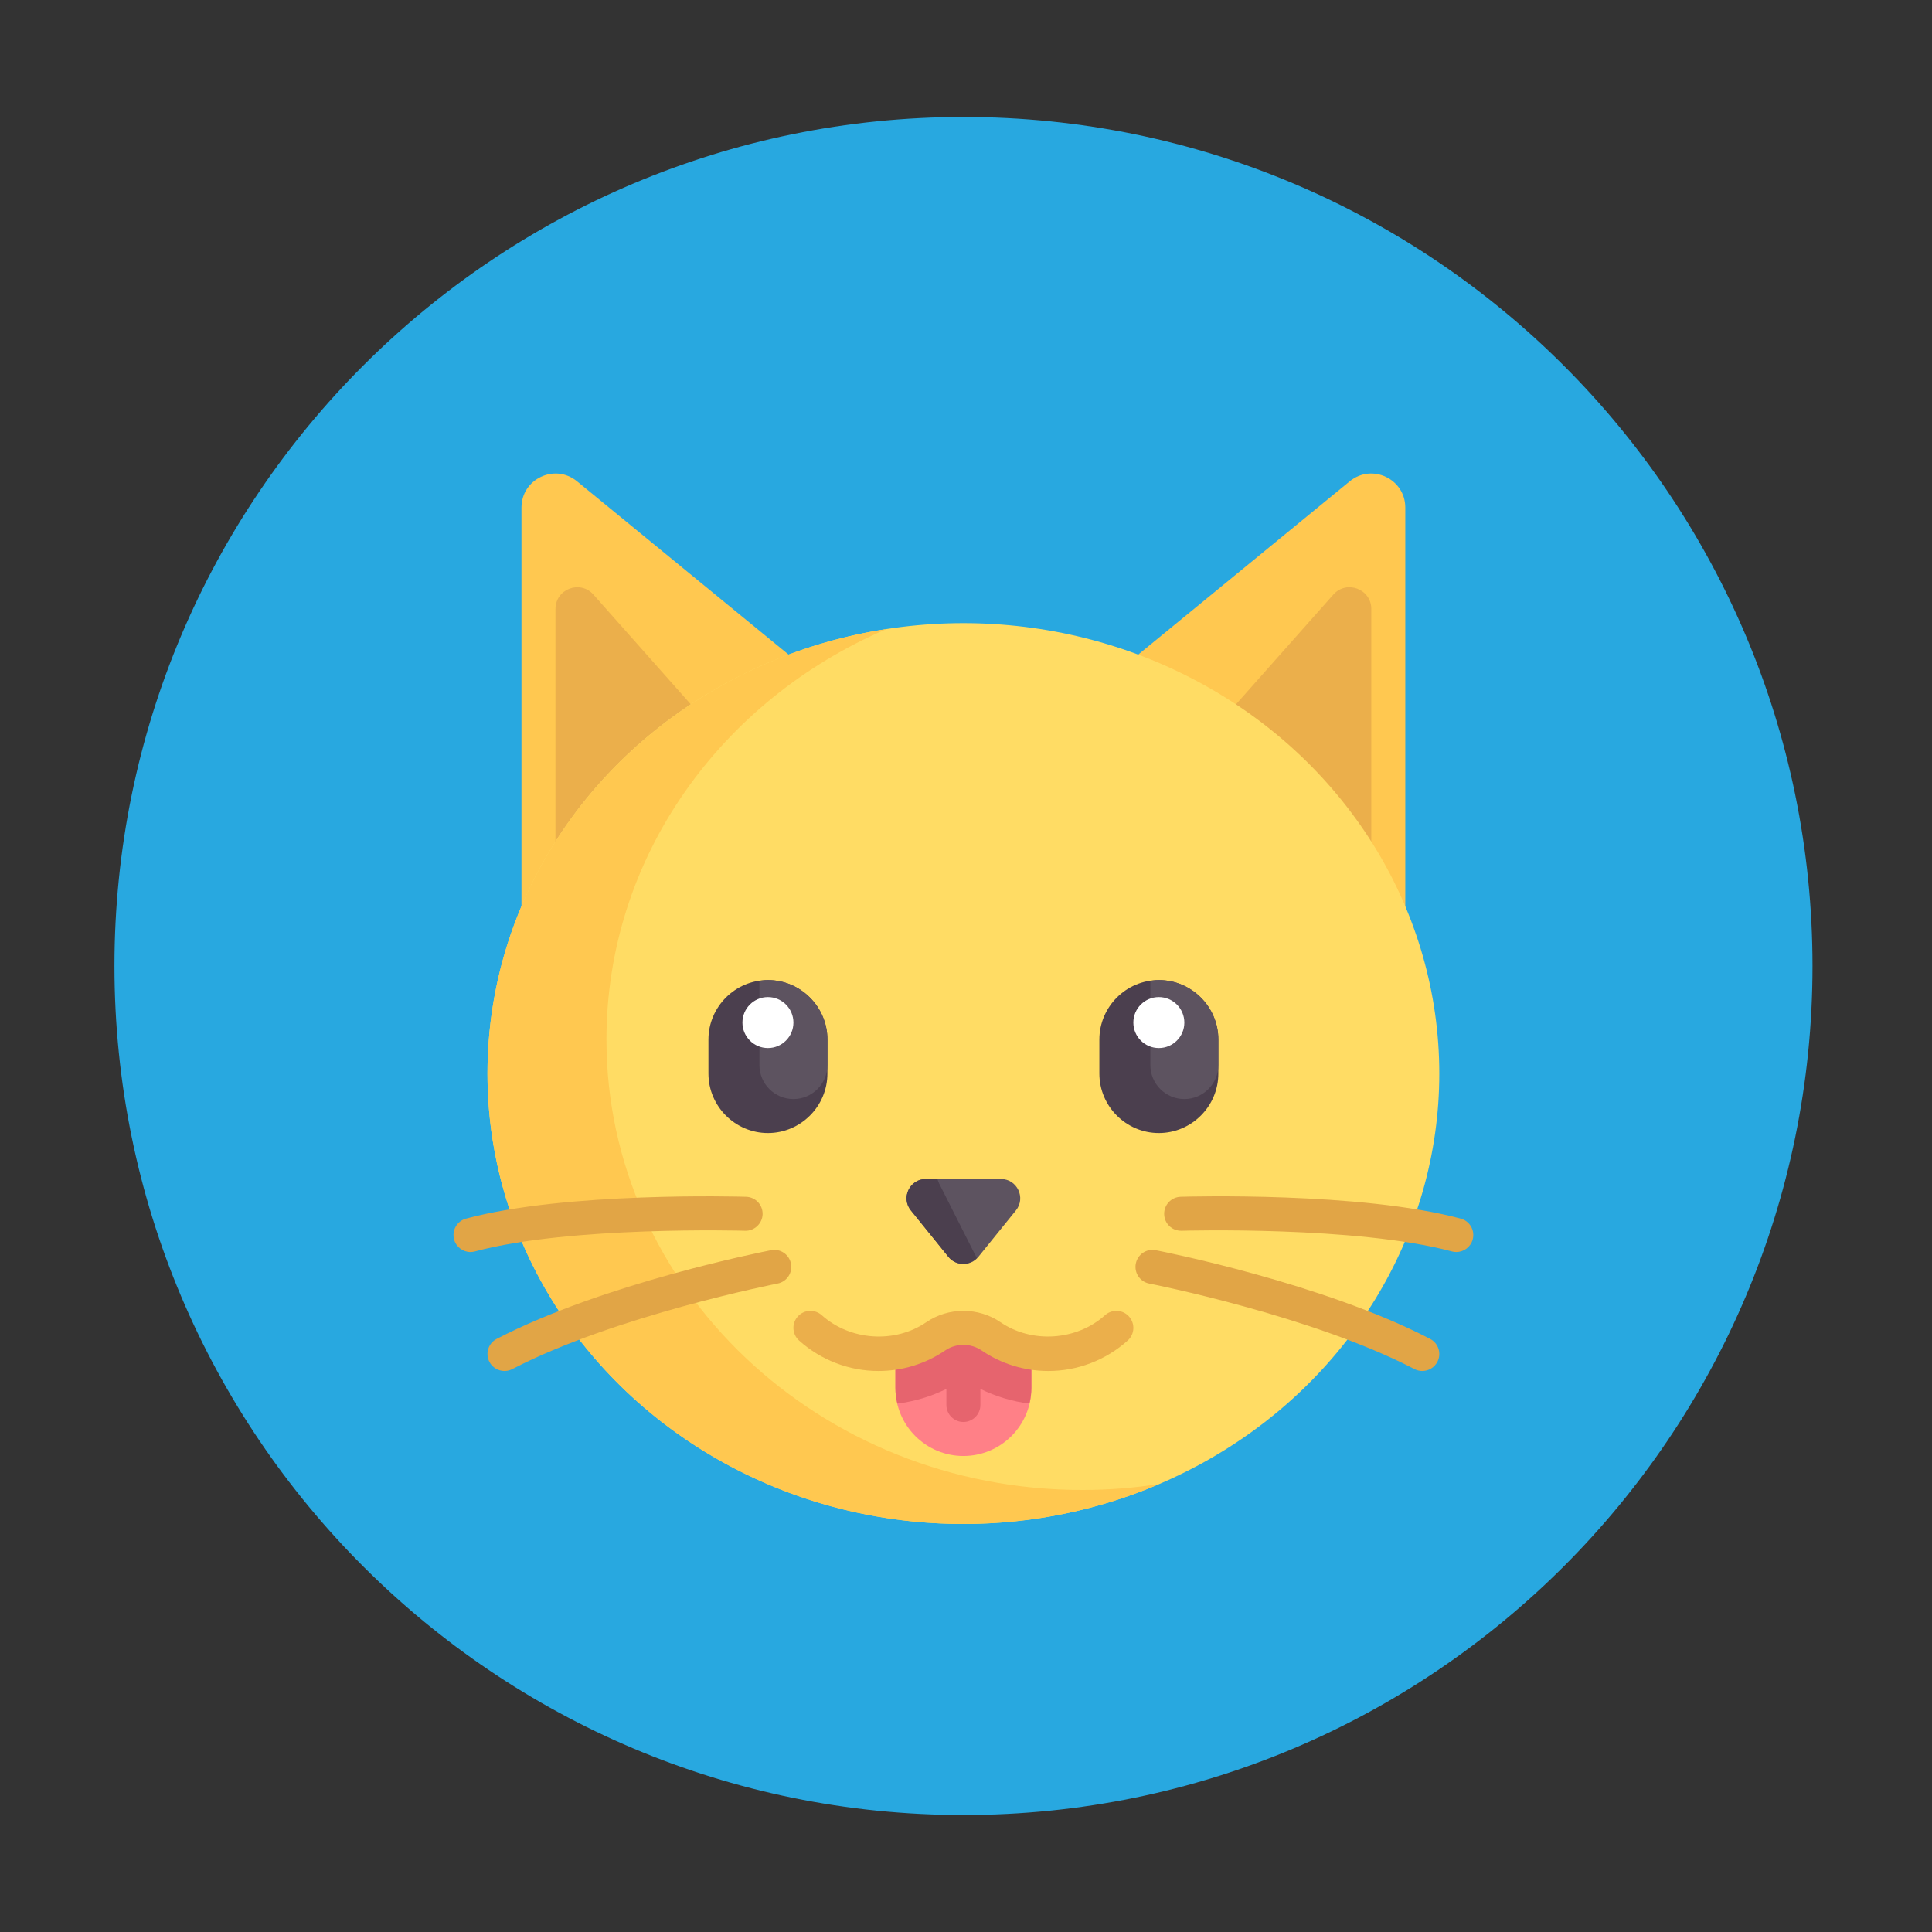 <?xml version="1.0" encoding="utf-8"?>
<!-- Generator: Adobe Illustrator 17.0.0, SVG Export Plug-In . SVG Version: 6.00 Build 0)  -->
<!DOCTYPE svg PUBLIC "-//W3C//DTD SVG 1.1//EN" "http://www.w3.org/Graphics/SVG/1.1/DTD/svg11.dtd">
<svg version="1.1" id="Layer_1" xmlns="http://www.w3.org/2000/svg" xmlns:xlink="http://www.w3.org/1999/xlink" x="0px" y="0px"
	 width="512px" height="512px" viewBox="0 0 512 512" enable-background="new 0 0 512 512" xml:space="preserve">
<rect x="0" y="0" width="512" height="512" fill="#333333" stroke="none"/>
<g>
	<path fill="#28A8E0" d="M255.333,31c-124.253,0-225,100.747-225,225s100.747,225,225,225s225-100.747,225-225
		S379.586,31,255.333,31z"/>
	<g>
		<path fill="#FFC850" d="M357.729,127.524c5.887-4.783,14.69-0.594,14.69,6.991v120.707l-99.095-58.556L357.729,127.524z"/>
		<path fill="#EBAF4B" d="M363.41,249.899l-60.336-35.653l50.272-56.676c3.515-3.962,10.064-1.477,10.064,3.821V249.899z"/>
		<path fill="#FFC850" d="M152.885,127.524c-5.888-4.783-14.69-0.594-14.69,6.991v120.707l99.095-58.556L152.885,127.524z"/>
		<path fill="#EBAF4B" d="M147.204,249.899l60.336-35.653l-50.272-56.676c-3.515-3.962-10.064-1.477-10.064,3.821V249.899z"/>
		<ellipse fill="#FFDC64" cx="255.307" cy="284.501" rx="126.122" ry="119.364"/>
		<path fill="#FF8087" d="M273.324,358.822v9.009c0,9.951-8.066,18.017-18.017,18.017l0,0c-9.951,0-18.017-8.066-18.017-18.017
			v-9.009l18.017-9.009L273.324,358.822z"/>
		<path fill="#5D5360" d="M265.254,312.448h-19.893c-4.295,0-6.673,4.979-3.973,8.319l9.947,12.306c2.044,2.529,5.9,2.529,7.945,0
			l9.947-12.306C271.927,317.427,269.549,312.448,265.254,312.448z"/>
		<g>
			<path fill="#E1A546" d="M376.919,363.326c-0.699,0-1.41-0.163-2.074-0.508c-27.235-14.162-69.86-22.577-70.289-22.66
				c-2.441-0.475-4.034-2.841-3.559-5.283c0.477-2.443,2.82-4.038,5.283-3.559c1.795,0.35,44.32,8.74,72.722,23.509
				c2.206,1.148,3.066,3.866,1.918,6.075C380.117,362.442,378.546,363.326,376.919,363.326z"/>
			<path fill="#E1A546" d="M385.934,331.798c-0.387,0-0.781-0.051-1.172-0.156c-25.247-6.787-71.154-5.498-71.607-5.479
				c-2.529,0.073-4.566-1.881-4.638-4.366c-0.075-2.487,1.881-4.564,4.366-4.638c1.936-0.061,47.702-1.346,74.22,5.782
				c2.402,0.646,3.825,3.116,3.18,5.52C389.741,330.472,387.923,331.795,385.934,331.798z"/>
		</g>
		<path fill="#FFC850" d="M286.837,394.856c-69.654,0-126.12-53.441-126.12-119.364c0-48.408,30.466-90.055,74.225-108.784
			c-59.967,9.217-105.755,58.434-105.755,117.792c0,65.923,56.466,119.364,126.12,119.364c18.506,0,36.062-3.803,51.896-10.58
			C300.571,394.304,293.773,394.856,286.837,394.856z"/>
		<g>
			<path fill="#E1A546" d="M133.695,363.326c-1.627,0-3.198-0.882-4.001-2.426c-1.148-2.208-0.288-4.926,1.918-6.075
				c28.403-14.768,70.927-23.159,72.722-23.509c2.443-0.49,4.806,1.117,5.283,3.559c0.475,2.441-1.117,4.808-3.559,5.283
				c-0.429,0.084-43.055,8.499-70.289,22.66C135.105,363.163,134.395,363.326,133.695,363.326z"/>
			<path fill="#E1A546" d="M124.68,331.798c-1.988,0-3.807-1.326-4.348-3.337c-0.644-2.404,0.779-4.874,3.18-5.52
				c26.52-7.131,72.28-5.837,74.22-5.782c2.485,0.075,4.44,2.151,4.366,4.638c-0.075,2.485-2.228,4.456-4.638,4.366
				c-0.462-0.015-46.376-1.309-71.607,5.479C125.461,331.747,125.067,331.798,124.68,331.798z"/>
		</g>
		<path fill="#4B3F4E" d="M203.508,300.266L203.508,300.266c-8.671,0-15.765-7.094-15.765-15.765v-9.009
			c0-8.671,7.094-15.765,15.765-15.765l0,0c8.671,0,15.765,7.094,15.765,15.765v9.009
			C219.273,293.171,212.179,300.266,203.508,300.266z"/>
		<path fill="#5D5360" d="M203.508,259.727c-0.771,0-1.51,0.12-2.252,0.229v22.293c0,4.975,4.033,9.009,9.009,9.009
			s9.009-4.033,9.009-9.009v-6.757C219.273,266.821,212.178,259.727,203.508,259.727z"/>
		<circle fill="#FFFFFF" cx="203.509" cy="270.99" r="6.757"/>
		<path fill="#4B3F4E" d="M307.107,300.266L307.107,300.266c-8.671,0-15.765-7.094-15.765-15.765v-9.009
			c0-8.671,7.094-15.765,15.765-15.765l0,0c8.671,0,15.765,7.094,15.765,15.765v9.009
			C322.872,293.171,315.777,300.266,307.107,300.266z"/>
		<path fill="#5D5360" d="M307.107,259.727c-0.771,0-1.51,0.12-2.252,0.229v22.293c0,4.975,4.033,9.009,9.009,9.009
			c4.975,0,9.009-4.033,9.009-9.009v-6.757C322.872,266.821,315.777,259.727,307.107,259.727z"/>
		<circle fill="#FFFFFF" cx="307.105" cy="270.99" r="6.757"/>
		<path fill="#4B3F4E" d="M258.792,333.265l-9.947-19.69c-0.181-0.358-0.282-0.749-0.418-1.128h-3.066
			c-4.295,0-6.673,4.979-3.973,8.319l9.947,12.306c1.93,2.387,5.427,2.438,7.537,0.319
			C258.848,333.345,258.816,333.313,258.792,333.265z"/>
		<path fill="#E6646E" d="M255.307,349.813l-18.017,9.009v9.009c0,1.429,0.208,2.802,0.522,4.135
			c4.533-0.562,8.911-1.875,12.99-3.889v4.258c0,2.487,2.017,4.505,4.505,4.505s4.505-2.017,4.505-4.505v-4.257
			c4.08,2.014,8.458,3.327,12.99,3.889c0.314-1.333,0.522-2.707,0.522-4.135v-9.009L255.307,349.813z"/>
		<path fill="#EBAF4B" d="M277.829,363.326c-6.372,0-12.512-1.894-17.753-5.477c-2.807-1.918-6.728-1.918-9.539,0
			c-5.239,3.583-11.38,5.477-17.751,5.477c-7.753,0-15.22-2.868-21.026-8.074c-1.852-1.663-2.006-4.511-0.345-6.363
			c1.66-1.852,4.502-2.006,6.363-0.345c7.563,6.787,19.401,7.529,27.677,1.867c5.894-4.025,13.814-4.025,19.704,0
			c8.278,5.659,20.117,4.916,27.681-1.865c1.85-1.658,4.695-1.509,6.361,0.347c1.66,1.852,1.504,4.7-0.347,6.361
			C293.046,360.46,285.582,363.326,277.829,363.326z"/>
	</g>
</g>
</svg>

